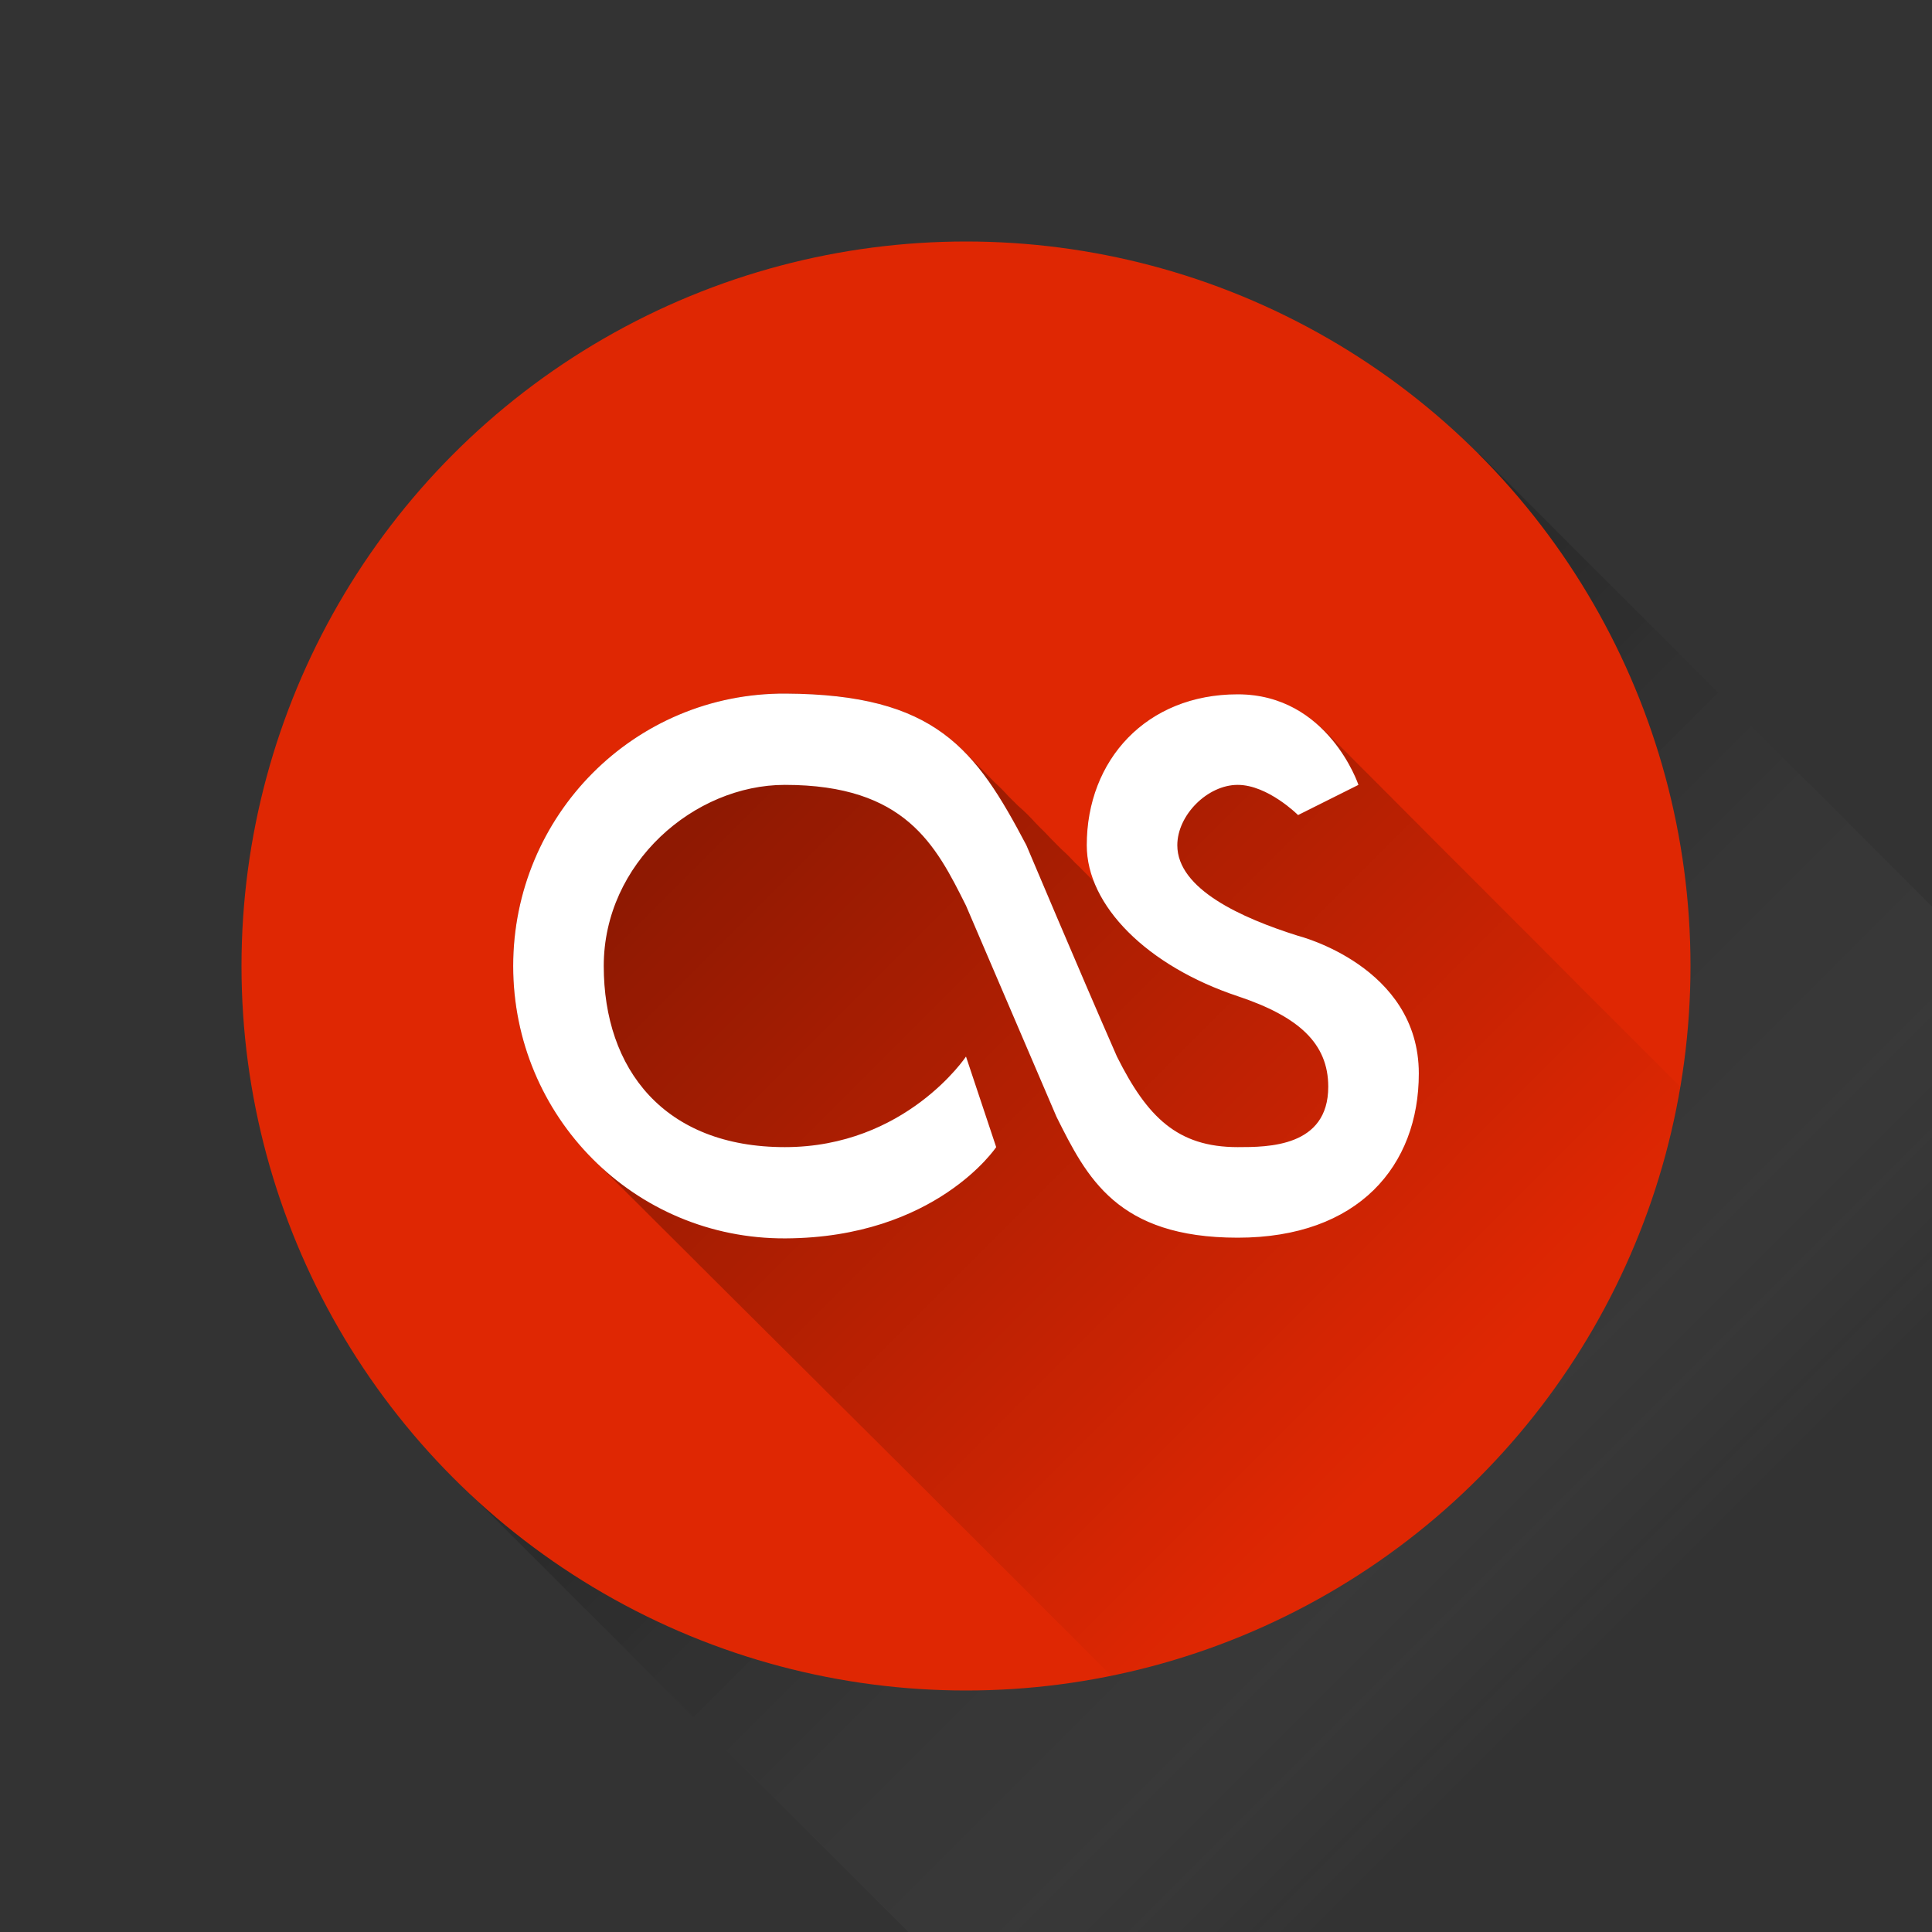 <?xml version="1.0" ?><!DOCTYPE svg  PUBLIC '-//W3C//DTD SVG 1.1//EN'  'http://www.w3.org/Graphics/SVG/1.1/DTD/svg11.dtd'><svg enable-background="new 0 0 64 64" height="64px" id="L_as_t.fm" version="1.1" viewBox="0 0 64 64" width="64px" xml:space="preserve" xmlns="http://www.w3.org/2000/svg" xmlns:xlink="http://www.w3.org/1999/xlink"><rect x="0" y="0" width="64" height="64" fill="#333333" stroke="none"/><linearGradient gradientTransform="matrix(1 0 0 -1 -1370 -1753)" gradientUnits="userSpaceOnUse" id="Circle_Shadow_1_" x1="1434.03" x2="1402.03" y1="-1816.999" y2="-1784.999"><stop offset="0.316" style="stop-color:#FFFFFF;stop-opacity:0"/><stop offset="0.351" style="stop-color:#E9E9E9;stop-opacity:0.05"/><stop offset="0.454" style="stop-color:#ACACAC;stop-opacity:0.202"/><stop offset="0.557" style="stop-color:#787878;stop-opacity:0.352"/><stop offset="0.657" style="stop-color:#4D4D4D;stop-opacity:0.498"/><stop offset="0.753" style="stop-color:#2B2B2B;stop-opacity:0.638"/><stop offset="0.844" style="stop-color:#131313;stop-opacity:0.772"/><stop offset="0.929" style="stop-color:#050505;stop-opacity:0.896"/><stop offset="1" style="stop-color:#000000"/></linearGradient><polygon enable-background="new    " fill="url(#Circle_Shadow_1_)" id="Circle_Shadow" opacity="0.2" points="64.029,64   64.029,30.059 49,15.029 15.059,48.971 30.088,64 "/><circle cx="32" cy="32" fill="#DF2703" id="Circle" r="24"/><g id="as_shadow"><g><defs><circle cx="32.029" cy="32" id="SVGID_1_" r="24"/></defs><clipPath id="SVGID_2_"><use overflow="visible" xlink:href="#SVGID_1_"/></clipPath><linearGradient gradientTransform="matrix(1 0 0 -1 -274 -299)" gradientUnits="userSpaceOnUse" id="SVGID_3_" x1="348.71" x2="296.852" y1="-373.246" y2="-321.388"><stop offset="0.525" style="stop-color:#000000;stop-opacity:0"/><stop offset="1" style="stop-color:#000000"/></linearGradient><path clip-path="url(#SVGID_2_)" d="M77.71,64.504    c-0.035-0.036-0.069-0.072-0.106-0.105c-0.035-0.037-0.069-0.071-0.105-0.106c-0.037-0.038-0.074-0.074-0.111-0.11    c-0.033-0.033-0.066-0.066-0.101-0.101c-0.036-0.037-0.072-0.073-0.109-0.108c-0.034-0.035-0.069-0.07-0.104-0.104    c-0.035-0.036-0.07-0.071-0.106-0.106c-0.035-0.035-0.07-0.072-0.105-0.105c-0.037-0.037-0.073-0.074-0.11-0.109    c-0.032-0.033-0.063-0.064-0.097-0.098c-0.039-0.039-0.077-0.078-0.116-0.116c-0.035-0.035-0.07-0.069-0.104-0.104    c-0.033-0.033-0.065-0.065-0.1-0.099c-0.038-0.039-0.077-0.078-0.116-0.116c-0.032-0.031-0.063-0.064-0.097-0.097    c-0.036-0.038-0.073-0.075-0.11-0.11c-0.036-0.037-0.073-0.074-0.108-0.109s-0.07-0.07-0.105-0.104s-0.068-0.069-0.104-0.104    s-0.07-0.071-0.106-0.105c-0.035-0.035-0.069-0.07-0.106-0.105c-0.035-0.036-0.069-0.072-0.105-0.106    c-0.036-0.036-0.07-0.071-0.107-0.106c-0.035-0.035-0.068-0.07-0.104-0.104c-0.036-0.038-0.073-0.075-0.111-0.11    c-0.034-0.035-0.069-0.07-0.104-0.104c-0.035-0.035-0.069-0.07-0.104-0.104c-0.035-0.035-0.07-0.07-0.105-0.105    c-0.035-0.036-0.07-0.072-0.106-0.105c-0.034-0.037-0.069-0.072-0.106-0.106c-0.037-0.037-0.072-0.074-0.109-0.109    c-0.033-0.034-0.066-0.067-0.102-0.103s-0.071-0.072-0.108-0.107c-0.036-0.037-0.072-0.072-0.108-0.107    c-0.035-0.035-0.068-0.07-0.104-0.104c-0.035-0.036-0.07-0.071-0.105-0.106s-0.068-0.068-0.104-0.104    c-0.036-0.037-0.073-0.075-0.111-0.111c-0.034-0.035-0.069-0.07-0.104-0.104c-0.036-0.038-0.073-0.075-0.111-0.111    c-0.032-0.033-0.063-0.064-0.096-0.096c-0.037-0.038-0.074-0.076-0.112-0.113c-0.034-0.033-0.067-0.068-0.104-0.104    c-0.035-0.036-0.071-0.073-0.108-0.109c-0.034-0.034-0.068-0.068-0.104-0.104c-0.037-0.037-0.072-0.074-0.111-0.11    c-0.032-0.034-0.065-0.067-0.1-0.101c-0.037-0.039-0.074-0.076-0.111-0.111c-0.035-0.036-0.069-0.07-0.105-0.104    c-0.033-0.037-0.068-0.072-0.104-0.105c-0.035-0.036-0.07-0.071-0.106-0.106c-0.035-0.036-0.069-0.071-0.106-0.106    c-0.035-0.036-0.071-0.072-0.108-0.108c-0.034-0.034-0.067-0.067-0.103-0.103c-0.037-0.037-0.074-0.074-0.111-0.11    c-0.033-0.034-0.066-0.067-0.102-0.101c-0.002-0.002-0.004-0.004-0.006-0.006C72.109,58.219,72.566,58,73.029,58c1,0,2,1,2,1l2-1    c0,0-0.336-0.996-1.192-1.841c-0.036-0.038-0.073-0.074-0.11-0.111c-0.035-0.036-0.072-0.071-0.107-0.106    c-0.034-0.035-0.07-0.07-0.105-0.104c-0.033-0.035-0.066-0.067-0.102-0.103c-0.036-0.037-0.074-0.073-0.111-0.11    c-0.033-0.035-0.068-0.069-0.104-0.104c-0.034-0.035-0.07-0.07-0.106-0.105c-0.034-0.036-0.069-0.07-0.106-0.105    c-0.033-0.037-0.069-0.072-0.105-0.106c-0.033-0.035-0.068-0.07-0.105-0.104c-0.035-0.039-0.074-0.076-0.113-0.115    c-0.031-0.031-0.064-0.063-0.098-0.096c-0.035-0.037-0.071-0.072-0.108-0.109c-0.034-0.035-0.071-0.071-0.106-0.106    c-0.035-0.036-0.07-0.069-0.105-0.104c-0.033-0.035-0.068-0.069-0.104-0.104c-0.035-0.037-0.072-0.071-0.109-0.108    c-0.033-0.035-0.067-0.068-0.104-0.103c-0.037-0.04-0.078-0.079-0.117-0.118c-0.031-0.031-0.063-0.063-0.097-0.095    c-0.034-0.037-0.071-0.073-0.108-0.108c-0.033-0.037-0.069-0.07-0.105-0.106c-0.034-0.036-0.07-0.071-0.105-0.106    s-0.07-0.07-0.106-0.105c-0.036-0.038-0.074-0.074-0.112-0.111c-0.031-0.033-0.064-0.064-0.098-0.098    c-0.036-0.038-0.074-0.075-0.111-0.112c-0.033-0.034-0.068-0.067-0.104-0.104c-0.034-0.035-0.07-0.069-0.106-0.105    c-0.034-0.036-0.069-0.071-0.106-0.105c-0.033-0.037-0.069-0.07-0.105-0.106c-0.035-0.037-0.072-0.073-0.109-0.109    c-0.033-0.034-0.07-0.069-0.104-0.104c-0.034-0.034-0.069-0.068-0.104-0.104c-0.033-0.035-0.068-0.07-0.104-0.105    c-0.034-0.035-0.069-0.069-0.104-0.105c-0.035-0.035-0.072-0.07-0.107-0.107c-0.036-0.037-0.074-0.073-0.112-0.11    c-0.03-0.033-0.063-0.063-0.097-0.097c-0.036-0.037-0.073-0.074-0.11-0.111c-0.035-0.036-0.071-0.071-0.106-0.105    c-0.035-0.037-0.07-0.072-0.106-0.106c-0.034-0.036-0.071-0.071-0.106-0.106c-0.033-0.035-0.069-0.07-0.104-0.104    c-0.033-0.035-0.069-0.069-0.104-0.104c-0.035-0.037-0.072-0.074-0.11-0.111c-0.034-0.035-0.07-0.07-0.105-0.104    c-0.034-0.034-0.069-0.069-0.104-0.104s-0.07-0.07-0.106-0.105c-0.033-0.036-0.07-0.07-0.105-0.105    c-0.034-0.037-0.07-0.071-0.106-0.106c-0.034-0.036-0.069-0.069-0.106-0.106c-0.033-0.035-0.069-0.07-0.105-0.105    c-0.034-0.036-0.07-0.07-0.105-0.105c-0.037-0.039-0.074-0.074-0.112-0.111c-0.032-0.034-0.066-0.067-0.101-0.102    c-0.035-0.035-0.07-0.07-0.106-0.105c-0.034-0.036-0.07-0.071-0.106-0.106c-0.033-0.036-0.07-0.069-0.105-0.106    c-0.033-0.034-0.069-0.068-0.104-0.104c-0.034-0.037-0.071-0.072-0.108-0.109c-0.033-0.033-0.067-0.067-0.104-0.103    c-0.037-0.039-0.074-0.076-0.113-0.114c-0.031-0.033-0.064-0.063-0.099-0.097c-0.035-0.038-0.073-0.074-0.11-0.11    c-0.033-0.035-0.068-0.07-0.104-0.105c-0.035-0.036-0.072-0.072-0.108-0.108c-0.033-0.034-0.066-0.067-0.102-0.101    c-0.037-0.039-0.076-0.077-0.115-0.115c-0.031-0.033-0.064-0.064-0.098-0.098c-0.036-0.038-0.074-0.075-0.113-0.113    c-0.031-0.034-0.066-0.066-0.102-0.102c-0.034-0.037-0.071-0.071-0.107-0.107c-0.034-0.036-0.07-0.071-0.105-0.105    c-0.035-0.037-0.07-0.07-0.106-0.106c-0.035-0.037-0.072-0.073-0.108-0.109c-0.035-0.034-0.07-0.069-0.105-0.104    c-0.034-0.035-0.069-0.069-0.104-0.104c-0.035-0.035-0.07-0.07-0.106-0.105c-0.034-0.036-0.07-0.07-0.106-0.106    c-0.033-0.036-0.07-0.071-0.105-0.106c-0.034-0.035-0.07-0.069-0.106-0.105c-0.036-0.038-0.073-0.074-0.112-0.111    c-0.029-0.031-0.063-0.063-0.095-0.095c-0.038-0.04-0.078-0.079-0.118-0.118c-0.031-0.033-0.066-0.066-0.101-0.101    c-0.034-0.036-0.07-0.07-0.106-0.106c-0.033-0.035-0.07-0.07-0.105-0.105c-0.033-0.035-0.068-0.068-0.104-0.104    c-0.037-0.039-0.076-0.078-0.115-0.117c-0.032-0.033-0.066-0.064-0.102-0.099c-0.035-0.037-0.072-0.071-0.107-0.108    c-0.032-0.033-0.067-0.066-0.102-0.101c-0.036-0.038-0.072-0.073-0.109-0.11c-0.035-0.035-0.069-0.069-0.105-0.104    c-0.035-0.038-0.073-0.074-0.109-0.11c-0.033-0.033-0.066-0.065-0.101-0.1c-0.035-0.037-0.072-0.073-0.108-0.109    c-0.035-0.037-0.074-0.074-0.111-0.109c-0.032-0.035-0.067-0.069-0.104-0.104c-0.033-0.034-0.068-0.069-0.104-0.104    s-0.071-0.07-0.107-0.106c-0.033-0.036-0.07-0.069-0.105-0.106s-0.072-0.072-0.109-0.108c-0.033-0.034-0.068-0.067-0.104-0.103    c-0.035-0.037-0.072-0.072-0.108-0.109c-0.033-0.033-0.067-0.066-0.103-0.102c-0.035-0.037-0.074-0.074-0.111-0.113    c-0.033-0.033-0.068-0.067-0.104-0.103c-0.034-0.036-0.069-0.069-0.106-0.106c-0.033-0.035-0.069-0.07-0.105-0.105    c-0.033-0.035-0.07-0.07-0.105-0.105c-0.037-0.039-0.074-0.074-0.112-0.111c-0.031-0.033-0.063-0.064-0.097-0.098    c-0.037-0.039-0.075-0.075-0.113-0.113c-0.032-0.033-0.066-0.066-0.102-0.1c-0.035-0.039-0.072-0.074-0.11-0.111    c-0.032-0.033-0.065-0.064-0.099-0.1c-0.037-0.039-0.078-0.078-0.117-0.117c-0.033-0.034-0.067-0.066-0.102-0.101    c-0.035-0.036-0.072-0.073-0.109-0.108c-0.033-0.034-0.066-0.067-0.102-0.103c-0.036-0.036-0.072-0.073-0.111-0.11    c-0.031-0.035-0.066-0.067-0.102-0.102c-0.036-0.039-0.075-0.077-0.114-0.115c-0.03-0.031-0.063-0.063-0.095-0.095    c-0.038-0.04-0.078-0.078-0.118-0.117c-0.03-0.032-0.063-0.065-0.098-0.098c-0.036-0.038-0.074-0.075-0.111-0.112    c-0.034-0.033-0.069-0.068-0.104-0.104c-0.033-0.036-0.069-0.07-0.105-0.106c-0.034-0.036-0.07-0.071-0.105-0.106    s-0.07-0.069-0.106-0.105c-0.035-0.037-0.072-0.072-0.108-0.109c-0.035-0.035-0.07-0.069-0.105-0.104    c-0.034-0.035-0.069-0.068-0.104-0.104c-0.035-0.037-0.07-0.071-0.106-0.106c-0.034-0.036-0.07-0.07-0.106-0.106    c-0.033-0.035-0.07-0.07-0.105-0.105c-0.034-0.036-0.07-0.07-0.106-0.105c-0.032-0.035-0.067-0.07-0.104-0.104    c-0.035-0.038-0.072-0.074-0.11-0.111c-0.034-0.036-0.069-0.071-0.106-0.106c-0.033-0.035-0.07-0.07-0.106-0.105    c-0.031-0.033-0.065-0.064-0.099-0.1c-0.037-0.037-0.074-0.074-0.112-0.112c-0.033-0.034-0.067-0.067-0.103-0.101    c-0.037-0.041-0.076-0.078-0.115-0.117c-0.03-0.032-0.063-0.063-0.098-0.096c-0.037-0.039-0.078-0.078-0.117-0.119    c-0.029-0.029-0.063-0.061-0.093-0.092c-0.036-0.037-0.073-0.074-0.112-0.111c-0.033-0.036-0.069-0.071-0.105-0.106    c-0.035-0.037-0.072-0.073-0.109-0.108c-0.033-0.037-0.07-0.07-0.105-0.105c-0.033-0.035-0.068-0.068-0.104-0.104    c-0.035-0.037-0.07-0.07-0.106-0.106c-0.034-0.036-0.07-0.071-0.106-0.106c-0.033-0.035-0.07-0.07-0.105-0.105    c-0.034-0.036-0.07-0.07-0.106-0.105c-0.034-0.037-0.069-0.07-0.106-0.106c-0.033-0.036-0.069-0.071-0.105-0.106    c-0.033-0.035-0.07-0.07-0.105-0.105c-0.035-0.036-0.071-0.072-0.108-0.108c-0.033-0.035-0.069-0.069-0.104-0.104    c-0.035-0.037-0.072-0.072-0.108-0.109c-0.033-0.034-0.068-0.068-0.104-0.104c-0.033-0.035-0.068-0.067-0.103-0.104    c-0.038-0.04-0.079-0.079-0.119-0.118c-0.028-0.03-0.062-0.062-0.092-0.091c-0.037-0.039-0.076-0.077-0.115-0.115    c-0.032-0.033-0.065-0.066-0.101-0.102c-0.037-0.038-0.076-0.076-0.114-0.114c-0.031-0.032-0.063-0.063-0.097-0.095    c-0.037-0.039-0.074-0.077-0.113-0.115c-0.033-0.035-0.068-0.068-0.104-0.104s-0.07-0.069-0.105-0.104    c-0.036-0.038-0.074-0.075-0.112-0.112c-0.032-0.033-0.065-0.066-0.1-0.1c-0.035-0.037-0.073-0.074-0.111-0.111    c-0.032-0.035-0.067-0.068-0.104-0.104c-0.033-0.036-0.069-0.07-0.105-0.106c-0.034-0.036-0.07-0.071-0.107-0.106    c-0.033-0.035-0.068-0.069-0.104-0.104c-0.035-0.037-0.072-0.073-0.109-0.108c-0.033-0.035-0.066-0.068-0.103-0.103    c-0.036-0.039-0.075-0.076-0.114-0.114c-0.031-0.033-0.066-0.066-0.102-0.101c-0.033-0.036-0.069-0.07-0.105-0.106    c-0.033-0.035-0.07-0.07-0.105-0.105c-0.034-0.036-0.07-0.07-0.106-0.105c-0.036-0.039-0.073-0.074-0.112-0.111    c-0.029-0.032-0.063-0.063-0.095-0.096c-0.038-0.039-0.077-0.078-0.118-0.117c-0.031-0.035-0.066-0.067-0.101-0.102    c-0.034-0.036-0.07-0.07-0.106-0.105c-0.031-0.034-0.066-0.067-0.102-0.103c-0.037-0.039-0.076-0.077-0.115-0.116    c-0.033-0.033-0.066-0.066-0.102-0.101c-0.035-0.037-0.073-0.073-0.11-0.11c-0.03-0.033-0.065-0.064-0.099-0.099    c-0.037-0.039-0.076-0.077-0.115-0.115c-0.032-0.032-0.064-0.065-0.1-0.098c-0.035-0.038-0.073-0.075-0.111-0.112    c-0.032-0.035-0.066-0.068-0.102-0.102c-0.037-0.039-0.076-0.077-0.115-0.115c-0.03-0.032-0.063-0.063-0.094-0.096    c-0.039-0.039-0.078-0.078-0.119-0.116c-0.03-0.033-0.063-0.065-0.098-0.099c-0.035-0.037-0.074-0.074-0.113-0.113    c-0.033-0.034-0.067-0.067-0.103-0.103c-0.034-0.036-0.069-0.071-0.106-0.106c-0.035-0.035-0.07-0.071-0.107-0.107    c-0.033-0.035-0.068-0.068-0.104-0.104c-0.035-0.036-0.07-0.07-0.106-0.106c-0.036-0.038-0.074-0.075-0.113-0.112    c-0.032-0.033-0.065-0.066-0.101-0.101c-0.033-0.035-0.069-0.069-0.104-0.104c-0.034-0.037-0.073-0.072-0.11-0.109    c-0.031-0.034-0.066-0.067-0.102-0.102c-0.036-0.039-0.072-0.074-0.111-0.111c-0.033-0.035-0.068-0.069-0.104-0.104    c-0.035-0.036-0.071-0.071-0.107-0.108c-0.033-0.036-0.07-0.07-0.104-0.105c-0.034-0.036-0.07-0.071-0.106-0.106    c-0.033-0.036-0.07-0.071-0.105-0.106c-0.034-0.037-0.071-0.073-0.108-0.109c-0.034-0.035-0.069-0.069-0.104-0.104    c-0.033-0.036-0.069-0.071-0.105-0.107c-0.033-0.036-0.07-0.07-0.105-0.105c-0.034-0.036-0.07-0.071-0.106-0.107    c-0.034-0.035-0.069-0.069-0.104-0.104c-0.035-0.037-0.071-0.074-0.109-0.11c-0.032-0.034-0.066-0.067-0.102-0.101    c-0.035-0.038-0.074-0.075-0.111-0.112c-0.033-0.035-0.068-0.069-0.104-0.104c-0.035-0.036-0.07-0.07-0.105-0.105    c-0.036-0.037-0.073-0.074-0.111-0.111c-0.031-0.034-0.066-0.067-0.102-0.1c-0.035-0.038-0.072-0.074-0.11-0.111    c-0.033-0.035-0.067-0.068-0.103-0.102c-0.034-0.037-0.071-0.072-0.107-0.108c-0.034-0.036-0.07-0.071-0.105-0.106    c-0.035-0.036-0.071-0.071-0.107-0.107c-0.034-0.036-0.071-0.071-0.107-0.107c-0.033-0.035-0.068-0.069-0.104-0.104    c-0.035-0.037-0.072-0.073-0.109-0.109c-0.033-0.035-0.068-0.069-0.104-0.104c-0.035-0.037-0.072-0.073-0.109-0.109    c-0.031-0.034-0.066-0.067-0.102-0.101c-0.034-0.037-0.071-0.073-0.108-0.11c-0.035-0.037-0.071-0.073-0.108-0.109    c-0.033-0.035-0.068-0.068-0.104-0.103c-0.034-0.037-0.071-0.072-0.107-0.107c-0.035-0.037-0.072-0.073-0.108-0.109    c-0.032-0.034-0.065-0.066-0.101-0.1c-0.035-0.038-0.072-0.074-0.111-0.111c-0.032-0.036-0.068-0.07-0.104-0.105    c-0.033-0.034-0.068-0.068-0.103-0.102c-0.038-0.041-0.079-0.08-0.119-0.119c-0.031-0.032-0.063-0.063-0.095-0.094    c-0.036-0.037-0.073-0.074-0.11-0.11c-0.033-0.035-0.067-0.069-0.104-0.103c-0.035-0.038-0.074-0.075-0.111-0.113    c-0.032-0.034-0.066-0.067-0.102-0.101c-0.035-0.037-0.072-0.073-0.109-0.11c-0.033-0.035-0.068-0.069-0.104-0.104    c-0.034-0.037-0.073-0.074-0.11-0.11c-0.033-0.035-0.068-0.07-0.104-0.105c-0.032-0.035-0.069-0.069-0.104-0.104    c-0.033-0.036-0.069-0.071-0.105-0.106c-0.034-0.036-0.07-0.071-0.105-0.106c-0.035-0.037-0.072-0.072-0.108-0.108    c-0.033-0.035-0.069-0.069-0.104-0.104c-0.033-0.036-0.07-0.071-0.105-0.106c-0.034-0.036-0.07-0.071-0.105-0.106    c-0.035-0.037-0.072-0.073-0.109-0.109c-0.033-0.035-0.068-0.069-0.104-0.104c-0.034-0.036-0.069-0.071-0.106-0.106    c-0.033-0.035-0.068-0.07-0.104-0.105c-0.034-0.038-0.073-0.074-0.11-0.111c-0.033-0.035-0.067-0.068-0.103-0.102    c-0.034-0.037-0.071-0.072-0.108-0.108c-0.033-0.036-0.069-0.071-0.105-0.107c-0.035-0.037-0.072-0.072-0.109-0.108    c-0.031-0.033-0.064-0.065-0.098-0.098c-0.036-0.038-0.073-0.074-0.111-0.111c-0.033-0.037-0.07-0.072-0.107-0.108    c-0.032-0.034-0.067-0.068-0.103-0.102c-0.034-0.037-0.073-0.074-0.11-0.11c-0.032-0.035-0.068-0.07-0.104-0.105    c-0.033-0.036-0.069-0.07-0.104-0.104c-0.035-0.037-0.071-0.072-0.108-0.109c-0.033-0.035-0.069-0.07-0.104-0.105    c-0.033-0.035-0.068-0.069-0.104-0.104c-0.037-0.038-0.075-0.076-0.114-0.114c-0.031-0.034-0.066-0.066-0.101-0.1    c-0.033-0.035-0.068-0.069-0.104-0.104c-0.035-0.038-0.072-0.074-0.111-0.111c-0.032-0.036-0.068-0.07-0.104-0.105    C43.279,23.599,42.34,23,41,23c-3.021,0-5,2.172-5,5c0,0.414,0.104,0.826,0.268,1.23c-0.041-0.042-0.084-0.083-0.127-0.123    c-0.074-0.081-0.152-0.157-0.23-0.234c-0.098-0.104-0.199-0.202-0.303-0.299c-0.141-0.152-0.285-0.298-0.439-0.435    c-0.038-0.04-0.078-0.077-0.117-0.115c-0.037-0.041-0.078-0.08-0.117-0.12c-0.035-0.037-0.072-0.071-0.106-0.106    c-0.015-0.017-0.031-0.032-0.046-0.048c-0.053-0.057-0.106-0.113-0.16-0.168c-0.064-0.068-0.133-0.131-0.199-0.196    c-0.035-0.04-0.074-0.076-0.111-0.115c-0.186-0.207-0.379-0.4-0.588-0.578c-0.021-0.021-0.043-0.041-0.063-0.062    c-0.037-0.041-0.077-0.077-0.116-0.116c-0.041-0.044-0.086-0.084-0.129-0.127c-0.151-0.168-0.31-0.329-0.476-0.478    c-0.012-0.01-0.021-0.02-0.03-0.03c-0.015-0.014-0.027-0.027-0.041-0.042c-0.082-0.09-0.168-0.175-0.255-0.259    c-0.038-0.042-0.08-0.082-0.12-0.123c-0.063-0.068-0.132-0.131-0.198-0.196c-0.068-0.074-0.141-0.142-0.212-0.212    c-1.237-1.332-2.921-2.057-6.058-2.073C21,22.951,17,27.024,17,32.001c0,2.517,1.025,4.798,2.686,6.438    c0.036,0.037,0.072,0.072,0.108,0.107c0.035,0.037,0.072,0.072,0.108,0.107c0.034,0.035,0.068,0.068,0.102,0.103    c0.037,0.037,0.074,0.074,0.111,0.111c0.035,0.034,0.071,0.069,0.106,0.104c0.035,0.035,0.07,0.07,0.105,0.104    c0.034,0.034,0.069,0.069,0.104,0.104c0.037,0.036,0.074,0.073,0.111,0.11c0.035,0.035,0.07,0.069,0.105,0.104    c0.034,0.035,0.069,0.069,0.104,0.104c0.036,0.036,0.072,0.072,0.108,0.108c0.036,0.037,0.072,0.072,0.108,0.107    c0.035,0.035,0.07,0.069,0.105,0.104c0.035,0.035,0.07,0.07,0.105,0.104c0.035,0.036,0.07,0.071,0.105,0.104    c0.036,0.037,0.072,0.072,0.108,0.109c0.034,0.034,0.068,0.067,0.103,0.103c0.038,0.038,0.076,0.075,0.114,0.114    c0.034,0.033,0.067,0.066,0.101,0.101c0.037,0.037,0.074,0.073,0.111,0.11c0.034,0.035,0.068,0.068,0.103,0.104    c0.036,0.036,0.073,0.072,0.109,0.107c0.035,0.037,0.07,0.07,0.106,0.105c0.033,0.034,0.067,0.067,0.101,0.102    c0.037,0.037,0.074,0.074,0.112,0.111c0.035,0.036,0.071,0.071,0.107,0.106c0.035,0.036,0.071,0.071,0.106,0.106    c0.034,0.033,0.067,0.066,0.102,0.102c0.036,0.037,0.073,0.072,0.11,0.109c0.035,0.035,0.07,0.07,0.105,0.105    s0.069,0.068,0.104,0.104c0.037,0.039,0.075,0.076,0.112,0.112c0.034,0.034,0.068,0.067,0.102,0.103    c0.036,0.035,0.073,0.072,0.109,0.107c0.035,0.035,0.07,0.07,0.105,0.104c0.034,0.035,0.068,0.07,0.103,0.104    c0.036,0.037,0.073,0.074,0.11,0.11c0.035,0.035,0.07,0.07,0.106,0.105c0.036,0.037,0.072,0.071,0.108,0.107    c0.034,0.035,0.069,0.068,0.104,0.104c0.035,0.035,0.069,0.069,0.104,0.104c0.037,0.037,0.074,0.074,0.111,0.11    c0.034,0.035,0.069,0.07,0.104,0.104c0.034,0.035,0.069,0.069,0.104,0.104c0.035,0.035,0.071,0.072,0.107,0.106    c0.036,0.037,0.073,0.074,0.11,0.11c0.036,0.035,0.071,0.07,0.107,0.105c0.034,0.035,0.069,0.069,0.104,0.104    c0.035,0.036,0.07,0.071,0.106,0.106s0.073,0.071,0.109,0.107c0.034,0.035,0.069,0.068,0.104,0.104    c0.035,0.035,0.069,0.069,0.104,0.104c0.036,0.037,0.072,0.073,0.108,0.108c0.036,0.037,0.072,0.072,0.107,0.107    c0.036,0.036,0.073,0.072,0.11,0.108c0.033,0.034,0.067,0.067,0.101,0.101c0.036,0.037,0.072,0.073,0.109,0.109    c0.035,0.035,0.07,0.07,0.105,0.105c0.035,0.034,0.071,0.07,0.106,0.105s0.07,0.07,0.106,0.105    c0.035,0.035,0.071,0.07,0.106,0.105c0.036,0.036,0.072,0.072,0.108,0.107c0.036,0.037,0.072,0.071,0.108,0.107    c0.034,0.035,0.068,0.069,0.103,0.104c0.036,0.037,0.072,0.072,0.108,0.107c0.035,0.036,0.071,0.071,0.106,0.105    c0.035,0.035,0.069,0.07,0.104,0.104c0.035,0.036,0.071,0.072,0.107,0.107c0.036,0.036,0.071,0.071,0.108,0.106    c0.036,0.037,0.072,0.072,0.108,0.108c0.033,0.034,0.066,0.067,0.1,0.101c0.037,0.037,0.073,0.074,0.11,0.11    c0.035,0.035,0.069,0.069,0.104,0.104c0.036,0.037,0.072,0.072,0.109,0.108c0.036,0.036,0.072,0.072,0.108,0.106    c0.035,0.035,0.07,0.07,0.105,0.104c0.035,0.036,0.07,0.071,0.106,0.106c0.035,0.035,0.071,0.07,0.107,0.105    c0.035,0.035,0.069,0.069,0.104,0.104c0.036,0.036,0.071,0.071,0.107,0.106c0.036,0.036,0.072,0.072,0.108,0.108    c0.035,0.035,0.07,0.069,0.104,0.104c0.035,0.035,0.07,0.07,0.106,0.105c0.035,0.036,0.071,0.07,0.107,0.105    c0.036,0.037,0.073,0.073,0.11,0.11c0.034,0.034,0.068,0.067,0.102,0.103c0.036,0.035,0.072,0.072,0.109,0.107    c0.035,0.036,0.07,0.071,0.106,0.105c0.035,0.037,0.071,0.072,0.107,0.107c0.034,0.033,0.068,0.067,0.103,0.103    c0.037,0.038,0.075,0.075,0.112,0.112c0.034,0.033,0.068,0.067,0.103,0.103c0.035,0.035,0.07,0.069,0.105,0.104    c0.036,0.037,0.072,0.072,0.109,0.108c0.035,0.036,0.071,0.071,0.107,0.106c0.034,0.035,0.068,0.068,0.103,0.104    c0.036,0.036,0.071,0.072,0.107,0.107c0.036,0.037,0.073,0.072,0.109,0.108c0.035,0.035,0.07,0.07,0.105,0.104    c0.035,0.035,0.071,0.07,0.107,0.107c0.034,0.033,0.068,0.067,0.102,0.102c0.037,0.037,0.073,0.074,0.11,0.109    c0.036,0.036,0.072,0.072,0.108,0.107c0.034,0.034,0.067,0.068,0.102,0.102c0.037,0.039,0.075,0.075,0.112,0.112    c0.033,0.034,0.067,0.065,0.1,0.101c0.037,0.037,0.075,0.074,0.112,0.111c0.034,0.035,0.068,0.069,0.103,0.104    c0.035,0.035,0.071,0.072,0.106,0.106c0.035,0.035,0.071,0.071,0.106,0.106c0.035,0.035,0.071,0.07,0.106,0.105    c0.035,0.035,0.071,0.071,0.106,0.106c0.037,0.037,0.074,0.073,0.111,0.11c0.033,0.033,0.067,0.065,0.101,0.101    c0.034,0.035,0.069,0.069,0.104,0.104c0.038,0.039,0.076,0.076,0.115,0.113c0.033,0.034,0.067,0.067,0.101,0.102    c0.035,0.035,0.069,0.069,0.104,0.104c0.037,0.037,0.073,0.073,0.11,0.11c0.035,0.035,0.069,0.068,0.104,0.104    c0.035,0.035,0.07,0.07,0.107,0.105c0.034,0.037,0.071,0.072,0.107,0.107c0.035,0.036,0.07,0.07,0.105,0.105    c0.033,0.035,0.067,0.068,0.104,0.104c0.035,0.036,0.07,0.071,0.105,0.106c0.035,0.037,0.072,0.073,0.109,0.108    c0.035,0.037,0.07,0.071,0.107,0.107c0.033,0.035,0.067,0.069,0.104,0.104c0.036,0.037,0.072,0.074,0.109,0.109    c0.035,0.035,0.07,0.07,0.104,0.105c0.035,0.035,0.07,0.068,0.105,0.104c0.034,0.035,0.067,0.069,0.104,0.104    c0.037,0.037,0.074,0.074,0.111,0.111c0.032,0.033,0.065,0.066,0.101,0.101c0.036,0.036,0.073,0.073,0.111,0.11    c0.035,0.037,0.07,0.072,0.107,0.108c0.035,0.034,0.068,0.067,0.104,0.103c0.035,0.037,0.07,0.071,0.104,0.106    c0.035,0.035,0.07,0.069,0.104,0.104c0.036,0.037,0.073,0.072,0.11,0.109c0.035,0.036,0.07,0.07,0.105,0.105    c0.034,0.035,0.069,0.07,0.104,0.104c0.034,0.035,0.069,0.07,0.104,0.105c0.036,0.036,0.073,0.073,0.11,0.11    c0.032,0.033,0.067,0.066,0.101,0.101c0.037,0.038,0.075,0.075,0.113,0.112c0.034,0.035,0.068,0.068,0.104,0.103    c0.035,0.036,0.07,0.071,0.106,0.106c0.034,0.035,0.068,0.069,0.104,0.104c0.037,0.038,0.074,0.075,0.111,0.112    c0.034,0.035,0.07,0.07,0.105,0.104c0.031,0.032,0.063,0.064,0.096,0.097c0.038,0.039,0.077,0.078,0.116,0.117    c0.035,0.034,0.069,0.068,0.104,0.104c0.034,0.035,0.068,0.068,0.104,0.104c0.037,0.037,0.074,0.074,0.111,0.111    c0.033,0.034,0.067,0.066,0.103,0.102c0.036,0.037,0.073,0.074,0.11,0.11c0.033,0.035,0.068,0.067,0.104,0.103    c0.035,0.037,0.071,0.072,0.107,0.107c0.035,0.036,0.07,0.071,0.105,0.105c0.034,0.037,0.07,0.072,0.105,0.106    c0.035,0.036,0.07,0.071,0.107,0.106c0.033,0.035,0.068,0.07,0.104,0.105c0.037,0.036,0.074,0.072,0.109,0.109    c0.035,0.035,0.069,0.068,0.104,0.104c0.035,0.037,0.071,0.071,0.106,0.106s0.069,0.069,0.104,0.104    c0.035,0.037,0.071,0.071,0.106,0.106s0.07,0.071,0.105,0.106s0.071,0.07,0.105,0.105c0.037,0.036,0.072,0.072,0.109,0.107    c0.034,0.035,0.069,0.07,0.105,0.104c0.031,0.034,0.064,0.067,0.1,0.101c0.038,0.039,0.077,0.078,0.117,0.117    c0.032,0.033,0.064,0.065,0.1,0.1c0.035,0.037,0.072,0.072,0.109,0.109c0.033,0.034,0.068,0.068,0.104,0.104    c0.037,0.038,0.074,0.074,0.112,0.111c0.032,0.033,0.064,0.065,0.097,0.099c0.039,0.039,0.078,0.078,0.117,0.116    c0.031,0.031,0.063,0.064,0.096,0.096c0.037,0.038,0.076,0.076,0.113,0.113c0.033,0.033,0.067,0.068,0.103,0.102    c0.038,0.039,0.075,0.077,0.114,0.115c0.031,0.032,0.063,0.063,0.096,0.095c0.038,0.039,0.076,0.077,0.115,0.115    c0.033,0.034,0.068,0.067,0.104,0.104c0.036,0.035,0.07,0.069,0.105,0.104c0.035,0.036,0.07,0.071,0.105,0.106    s0.071,0.07,0.106,0.105c0.034,0.036,0.071,0.071,0.106,0.105c0.034,0.037,0.07,0.072,0.106,0.106    c0.034,0.036,0.071,0.071,0.106,0.107s0.071,0.071,0.107,0.106c0.034,0.035,0.068,0.068,0.104,0.104s0.071,0.072,0.107,0.107    c0.035,0.035,0.07,0.07,0.105,0.105s0.068,0.068,0.104,0.104c0.037,0.039,0.075,0.075,0.113,0.112    c0.033,0.034,0.066,0.067,0.102,0.103c0.034,0.035,0.069,0.069,0.104,0.104c0.037,0.037,0.072,0.073,0.109,0.109    c0.035,0.035,0.07,0.07,0.106,0.105c0.034,0.035,0.067,0.069,0.104,0.104c0.035,0.037,0.071,0.074,0.108,0.109    c0.035,0.036,0.071,0.071,0.106,0.106c0.033,0.034,0.066,0.067,0.102,0.103c0.037,0.037,0.074,0.074,0.111,0.111    c0.035,0.036,0.072,0.07,0.107,0.105c0.032,0.035,0.066,0.067,0.1,0.102c0.037,0.037,0.074,0.074,0.111,0.111    c0.034,0.035,0.069,0.068,0.104,0.104c0.034,0.035,0.071,0.071,0.106,0.105c0.035,0.037,0.071,0.072,0.107,0.108    c0.035,0.035,0.07,0.07,0.105,0.105c0.035,0.034,0.069,0.069,0.105,0.104c0.035,0.036,0.07,0.071,0.105,0.106    c0.035,0.034,0.07,0.069,0.105,0.104c0.035,0.036,0.071,0.071,0.105,0.106c0.035,0.035,0.072,0.071,0.106,0.106    c0.036,0.035,0.072,0.071,0.108,0.107c0.035,0.035,0.07,0.07,0.105,0.105c0.034,0.035,0.069,0.069,0.105,0.104    c0.035,0.036,0.07,0.071,0.107,0.106c0.033,0.035,0.068,0.07,0.104,0.104c0.035,0.036,0.07,0.071,0.105,0.106    s0.071,0.07,0.106,0.105s0.069,0.07,0.106,0.105c0.033,0.035,0.067,0.068,0.103,0.104c0.038,0.039,0.077,0.077,0.116,0.115    c0.033,0.034,0.066,0.066,0.101,0.102c0.035,0.035,0.07,0.07,0.106,0.105c0.033,0.035,0.068,0.068,0.104,0.104    c0.037,0.039,0.074,0.076,0.112,0.112c0.032,0.033,0.063,0.065,0.099,0.097c0.036,0.039,0.075,0.078,0.113,0.117    c0.033,0.032,0.066,0.064,0.1,0.098c0.037,0.039,0.074,0.076,0.112,0.113c0.035,0.034,0.07,0.069,0.104,0.104    c0.035,0.034,0.07,0.069,0.104,0.104c0.035,0.034,0.071,0.07,0.106,0.105c0.035,0.036,0.07,0.07,0.105,0.105    c0.036,0.037,0.071,0.071,0.108,0.107c0.034,0.036,0.071,0.07,0.106,0.107c0.034,0.035,0.068,0.067,0.104,0.103    c0.034,0.036,0.069,0.071,0.106,0.106c0.035,0.037,0.071,0.072,0.108,0.109c0.034,0.034,0.069,0.069,0.104,0.104    c0.035,0.036,0.07,0.071,0.105,0.106s0.071,0.07,0.107,0.105c0.035,0.037,0.072,0.072,0.107,0.107    c0.034,0.035,0.068,0.069,0.104,0.104c0.035,0.037,0.072,0.072,0.109,0.107c0.033,0.035,0.067,0.069,0.104,0.104    c0.035,0.037,0.072,0.073,0.107,0.108s0.07,0.07,0.105,0.105c0.033,0.034,0.068,0.068,0.104,0.104    c0.037,0.037,0.073,0.074,0.111,0.111c0.035,0.036,0.071,0.071,0.107,0.106c0.033,0.034,0.066,0.067,0.102,0.103    c0.036,0.036,0.072,0.072,0.107,0.107s0.07,0.07,0.105,0.105c0.035,0.037,0.072,0.072,0.108,0.108    c0.034,0.034,0.067,0.067,0.103,0.103c0.036,0.037,0.072,0.072,0.108,0.108c0.036,0.037,0.073,0.072,0.108,0.108    c0.035,0.035,0.07,0.07,0.104,0.104c0.035,0.036,0.069,0.071,0.106,0.104c0.035,0.037,0.069,0.072,0.104,0.106    c0.035,0.036,0.071,0.071,0.106,0.106s0.07,0.07,0.105,0.105c0.035,0.036,0.071,0.071,0.105,0.106    c0.037,0.037,0.074,0.071,0.109,0.108c0.033,0.033,0.066,0.066,0.102,0.101c0.037,0.038,0.074,0.075,0.111,0.112    c0.035,0.035,0.07,0.069,0.105,0.104c0.033,0.035,0.068,0.069,0.104,0.104s0.071,0.07,0.106,0.105    c0.035,0.036,0.071,0.071,0.106,0.105c0.035,0.037,0.07,0.072,0.106,0.106c0.035,0.036,0.071,0.072,0.106,0.107    c0.035,0.034,0.07,0.069,0.104,0.104c0.035,0.035,0.072,0.071,0.108,0.107c0.033,0.035,0.068,0.068,0.104,0.104    c0.034,0.034,0.068,0.068,0.104,0.104c0.037,0.038,0.074,0.074,0.111,0.111c0.034,0.035,0.069,0.069,0.104,0.104    c0.036,0.037,0.073,0.073,0.108,0.108c0.033,0.033,0.066,0.066,0.102,0.101c0.036,0.037,0.072,0.073,0.109,0.108    c0.035,0.037,0.07,0.072,0.106,0.108c0.034,0.034,0.067,0.068,0.103,0.103c0.037,0.037,0.072,0.072,0.108,0.109    c0.035,0.035,0.071,0.07,0.106,0.105c0.037,0.037,0.072,0.072,0.109,0.107c0.034,0.037,0.069,0.07,0.104,0.104    c0.035,0.035,0.07,0.069,0.105,0.104c0.034,0.035,0.07,0.071,0.106,0.106c0.034,0.036,0.069,0.071,0.104,0.106    c1.633,1.666,3.905,2.701,6.442,2.688C63.029,73,65.029,70,65.029,70l-1-3c0,0-0.021,0.027-0.049,0.068l-0.059-0.174    c0,0-0.02,0.027-0.049,0.066l-0.059-0.174c0,0-0.02,0.027-0.049,0.066l-0.058-0.174c0,0-0.021,0.028-0.049,0.067l-0.058-0.174    c0,0-0.021,0.028-0.05,0.067l-0.058-0.175c0,0-0.02,0.028-0.049,0.067l-0.059-0.174c0,0-0.02,0.027-0.049,0.066l-0.059-0.174    c0,0-0.02,0.027-0.049,0.066l-0.058-0.174c0,0-0.021,0.028-0.049,0.067l-0.058-0.174c0,0-0.021,0.028-0.049,0.067l-0.059-0.174    c0,0-0.02,0.028-0.049,0.067l-0.059-0.174c0,0-0.02,0.026-0.047,0.065l-0.059-0.173c0,0-0.02,0.028-0.049,0.068l-0.059-0.175    c0,0-0.021,0.027-0.049,0.065l-0.058-0.173c0,0-0.021,0.028-0.05,0.066l-0.058-0.174c0,0-0.02,0.028-0.049,0.067l-0.058-0.174    c0,0-0.021,0.028-0.049,0.067l-0.059-0.174c0,0-0.02,0.027-0.049,0.066l-0.059-0.173c0,0-0.02,0.028-0.049,0.067l-0.058-0.175    c0,0-0.021,0.028-0.049,0.067l-0.058-0.174c0,0-0.021,0.027-0.05,0.066l-0.058-0.174c0,0-0.02,0.028-0.049,0.066l-0.059-0.174    c0,0-0.02,0.028-0.049,0.067l-0.059-0.174c0,0-0.02,0.028-0.049,0.067l-0.058-0.174c0,0-0.021,0.027-0.049,0.066l-0.058-0.173    c0,0-0.021,0.028-0.049,0.067l-0.059-0.174c0,0-0.02,0.027-0.049,0.066l-0.059-0.174c0,0-0.02,0.027-0.049,0.066l-0.058-0.174    c0,0-0.021,0.028-0.05,0.067L60.928,63.9c0,0-0.021,0.028-0.05,0.067l-0.058-0.174c0,0-0.021,0.028-0.049,0.067l-0.059-0.174    c0,0-0.02,0.027-0.049,0.066l-0.059-0.174c0,0-0.02,0.027-0.049,0.068l-0.058-0.174c0,0-0.021,0.027-0.049,0.066l-0.058-0.174    c0,0-0.021,0.027-0.049,0.066l-0.059-0.174c0,0-0.02,0.028-0.049,0.067l-0.059-0.175c0,0-0.02,0.027-0.048,0.066l-0.058-0.173    c0,0-0.02,0.028-0.049,0.067l-0.06-0.174c0,0-0.021,0.026-0.048,0.065l-0.059-0.173c0,0-0.02,0.027-0.049,0.066l-0.058-0.172    c0,0-0.021,0.027-0.049,0.066l-0.058-0.174c0,0-0.021,0.027-0.049,0.066l-0.059-0.174c0,0-0.02,0.028-0.049,0.068l-0.059-0.176    c0,0-0.021,0.027-0.049,0.066l-0.058-0.173c0,0-0.021,0.028-0.05,0.068l-0.059-0.175c0,0-0.02,0.026-0.048,0.065l-0.058-0.173    c0,0-0.021,0.027-0.049,0.068l-0.06-0.176c0,0-0.021,0.028-0.048,0.067l-0.059-0.173c0,0-0.02,0.027-0.049,0.066l-0.058-0.174    c0,0-0.021,0.028-0.049,0.067l-0.058-0.174c0,0-0.021,0.028-0.05,0.067l-0.058-0.175c0,0-0.02,0.028-0.049,0.067l-0.059-0.174    c0,0-0.02,0.027-0.049,0.066l-0.059-0.174c0,0-0.02,0.028-0.049,0.066l-0.058-0.174c0,0-0.021,0.028-0.049,0.067l-0.058-0.174    c0,0-0.021,0.028-0.049,0.067l-0.059-0.174c0,0-0.02,0.028-0.049,0.067l-0.059-0.174c0,0-0.02,0.028-0.049,0.067l-0.058-0.175    c0,0-0.021,0.028-0.05,0.067l-0.057-0.174c0,0-0.021,0.027-0.05,0.066l-0.058-0.174c0,0-0.02,0.028-0.049,0.067l-0.059-0.175    c0,0-0.02,0.028-0.049,0.067l-0.059-0.174c0,0-0.02,0.028-0.049,0.067l-0.058-0.174c0,0-0.021,0.028-0.049,0.067l-0.058-0.174    c0,0-0.021,0.028-0.049,0.067l-0.059-0.174c0,0-0.02,0.027-0.049,0.066l-0.059-0.174c0,0-0.02,0.027-0.048,0.066L56.9,59.877    c0,0-0.021,0.027-0.049,0.068l-0.06-0.176c0,0-0.021,0.027-0.048,0.066l-0.059-0.173c0,0-0.02,0.028-0.049,0.067l-0.059-0.174    c0,0-0.02,0.027-0.049,0.066l-0.057-0.173c0,0-0.021,0.028-0.05,0.067l-0.059-0.175c0,0-0.021,0.027-0.048,0.066l-0.059-0.173    c0,0-0.02,0.027-0.049,0.066l-0.059-0.174c0,0-0.02,0.028-0.049,0.066l-0.058-0.174c0,0-0.021,0.028-0.049,0.067l-0.058-0.174    c0,0-0.021,0.028-0.049,0.067l-0.059-0.174c0,0-0.02,0.028-0.049,0.067l-0.059-0.174c0,0-0.02,0.028-0.049,0.067l-0.058-0.174    c0,0-0.021,0.027-0.05,0.066l-0.025-0.079c0.038-0.019,0.076-0.037,0.113-0.056c0.007,0.007,0.013,0.013,0.019,0.019    c0.036,0.037,0.073,0.073,0.109,0.109c0.034,0.034,0.069,0.069,0.106,0.104c0.032,0.035,0.067,0.068,0.104,0.104    c0.035,0.036,0.072,0.071,0.107,0.108c0.034,0.034,0.069,0.068,0.104,0.104c0.036,0.037,0.073,0.074,0.11,0.109    c0.033,0.035,0.067,0.068,0.103,0.103c0.036,0.038,0.074,0.075,0.112,0.112c0.031,0.033,0.066,0.065,0.1,0.1    c0.035,0.037,0.072,0.072,0.107,0.107c0.035,0.037,0.07,0.072,0.106,0.106c0.034,0.036,0.07,0.071,0.106,0.106    c0.033,0.035,0.07,0.07,0.105,0.105c0.034,0.036,0.07,0.071,0.106,0.106c0.034,0.036,0.073,0.073,0.108,0.108    s0.069,0.069,0.104,0.104c0.034,0.035,0.069,0.069,0.106,0.104c0.033,0.037,0.069,0.07,0.104,0.105    c0.034,0.036,0.069,0.07,0.106,0.105c0.033,0.035,0.068,0.069,0.104,0.104c0.035,0.037,0.072,0.073,0.109,0.108    c0.033,0.035,0.068,0.069,0.104,0.104c0.036,0.038,0.075,0.075,0.113,0.113c0.031,0.032,0.064,0.063,0.098,0.098    c0.037,0.039,0.076,0.077,0.115,0.115c0.032,0.032,0.064,0.063,0.098,0.097c0.037,0.039,0.075,0.076,0.113,0.113    c0.031,0.033,0.064,0.064,0.098,0.098c0.039,0.043,0.082,0.082,0.123,0.123c0.027,0.029,0.059,0.059,0.088,0.086    c0.037,0.041,0.078,0.08,0.119,0.12c0.031,0.034,0.065,0.066,0.101,0.101c0.034,0.037,0.071,0.072,0.108,0.108    c0.033,0.035,0.068,0.069,0.104,0.104c0.035,0.037,0.072,0.072,0.107,0.107c0.035,0.037,0.072,0.072,0.109,0.108    c0.031,0.032,0.064,0.065,0.098,0.099c0.039,0.039,0.078,0.078,0.117,0.116c0.032,0.034,0.066,0.067,0.102,0.101    c0.033,0.037,0.07,0.071,0.105,0.106c0.034,0.036,0.07,0.071,0.106,0.106c0.034,0.035,0.069,0.07,0.106,0.105    c0.034,0.037,0.071,0.073,0.108,0.109c0.032,0.033,0.067,0.066,0.103,0.101c0.035,0.039,0.074,0.076,0.112,0.113    c0.031,0.032,0.065,0.065,0.099,0.101c0.037,0.036,0.074,0.073,0.111,0.11c0.034,0.035,0.069,0.069,0.104,0.104    c0.035,0.035,0.07,0.069,0.105,0.104c0.034,0.036,0.07,0.069,0.105,0.104c0.035,0.037,0.072,0.073,0.107,0.109    s0.073,0.072,0.109,0.107c0.033,0.035,0.066,0.068,0.102,0.102c0.035,0.037,0.071,0.072,0.108,0.107    c0.032,0.035,0.067,0.07,0.104,0.104c0.037,0.038,0.074,0.075,0.112,0.113c0.031,0.032,0.063,0.063,0.099,0.097    c0.035,0.038,0.073,0.075,0.111,0.113c0.034,0.036,0.071,0.07,0.107,0.105c0.033,0.035,0.068,0.069,0.104,0.104    c0.034,0.036,0.07,0.069,0.105,0.104c0.033,0.037,0.07,0.071,0.105,0.106c0.034,0.036,0.07,0.071,0.106,0.106    c0.034,0.035,0.069,0.07,0.106,0.105c0.033,0.036,0.069,0.071,0.105,0.105c0.035,0.037,0.072,0.074,0.109,0.109    c0.033,0.034,0.066,0.067,0.102,0.102c0.036,0.039,0.075,0.076,0.113,0.113c0.031,0.033,0.066,0.066,0.102,0.102    c0.034,0.036,0.07,0.07,0.105,0.105c0.035,0.037,0.07,0.071,0.106,0.106c0.034,0.036,0.07,0.071,0.106,0.106    c0.035,0.037,0.074,0.074,0.111,0.11c0.03,0.032,0.063,0.063,0.097,0.097c0.036,0.039,0.077,0.078,0.116,0.115    c0.031,0.035,0.066,0.067,0.102,0.102c0.033,0.035,0.068,0.07,0.104,0.104c0.035,0.037,0.072,0.073,0.108,0.108    c0.035,0.037,0.073,0.072,0.11,0.109c0.033,0.035,0.068,0.069,0.104,0.104c0.033,0.035,0.068,0.067,0.104,0.103    c0.037,0.039,0.074,0.076,0.113,0.114c0.033,0.035,0.068,0.068,0.104,0.103c0.033,0.037,0.068,0.07,0.104,0.105    c0.034,0.035,0.069,0.069,0.104,0.104c0.034,0.037,0.071,0.072,0.108,0.107c0.035,0.038,0.071,0.073,0.108,0.11    c0.032,0.034,0.065,0.067,0.101,0.101c0.037,0.038,0.074,0.075,0.112,0.112c0.034,0.035,0.07,0.069,0.104,0.104    c0.035,0.035,0.07,0.069,0.104,0.104c0.034,0.036,0.07,0.07,0.106,0.105c0.033,0.037,0.07,0.071,0.105,0.106    c0.034,0.036,0.07,0.071,0.106,0.106c0.036,0.037,0.073,0.074,0.11,0.109c0.033,0.035,0.068,0.068,0.104,0.104    c0.033,0.035,0.068,0.068,0.104,0.104c0.035,0.037,0.073,0.074,0.11,0.111c0.034,0.035,0.069,0.068,0.104,0.104    c0.033,0.036,0.07,0.071,0.105,0.106c0.034,0.036,0.07,0.071,0.105,0.106c0.035,0.037,0.072,0.072,0.109,0.108    c0.033,0.034,0.068,0.067,0.104,0.103c0.035,0.037,0.07,0.071,0.107,0.107c0.033,0.035,0.068,0.069,0.104,0.104    c0.037,0.039,0.074,0.076,0.113,0.112c0.031,0.034,0.065,0.066,0.1,0.101c0.035,0.037,0.072,0.072,0.107,0.109    c0.035,0.034,0.069,0.068,0.104,0.104c0.036,0.037,0.073,0.072,0.11,0.109c0.035,0.037,0.074,0.074,0.111,0.111    c0.031,0.032,0.063,0.063,0.096,0.096c0.035,0.037,0.074,0.073,0.109,0.109c0.034,0.036,0.07,0.07,0.105,0.105    s0.07,0.07,0.107,0.106c0.033,0.036,0.069,0.071,0.105,0.106c0.035,0.037,0.072,0.072,0.107,0.107    c0.035,0.036,0.071,0.071,0.107,0.106c0.033,0.034,0.068,0.069,0.104,0.104c0.035,0.036,0.072,0.071,0.107,0.107    c0.034,0.034,0.069,0.069,0.104,0.104C69.441,72.348,70.746,73,73.029,73c4,0,6-2.383,6-5.439    C79.029,66.191,78.438,65.204,77.71,64.504z" enable-background="new    " fill="url(#SVGID_3_)" opacity="0.4"/></g></g><path d="M43,31c-1.868-0.587-4-1.547-4-3c0-1,1-2,2-2s2,1,2,1l2-1c0,0-1-3-4-3  c-3.021,0-5,2.172-5,5c0,2,2,4,5,5c2.02,0.673,3,1.563,3,3c0,2-2,2-3,2c-2,0-3-1-4-3c-1.343-3.063-2.982-6.967-3-7  c-1.679-3.191-3-5-7.978-5.024C21,22.951,17,27.024,17,32.001c0,4.976,4,9.048,9.022,9.022C31,41,33,38,33,38l-1-3c0,0-2,3-6,3  s-6-2.583-6-6c0-3.416,3-6,6-6c4,0,5,2,6,4l3,7c1,2,2,4,6,4s6-2.383,6-5.439C47,32,43,31,43,31z" fill="#FFFFFF" id="as_ligature"/></svg>